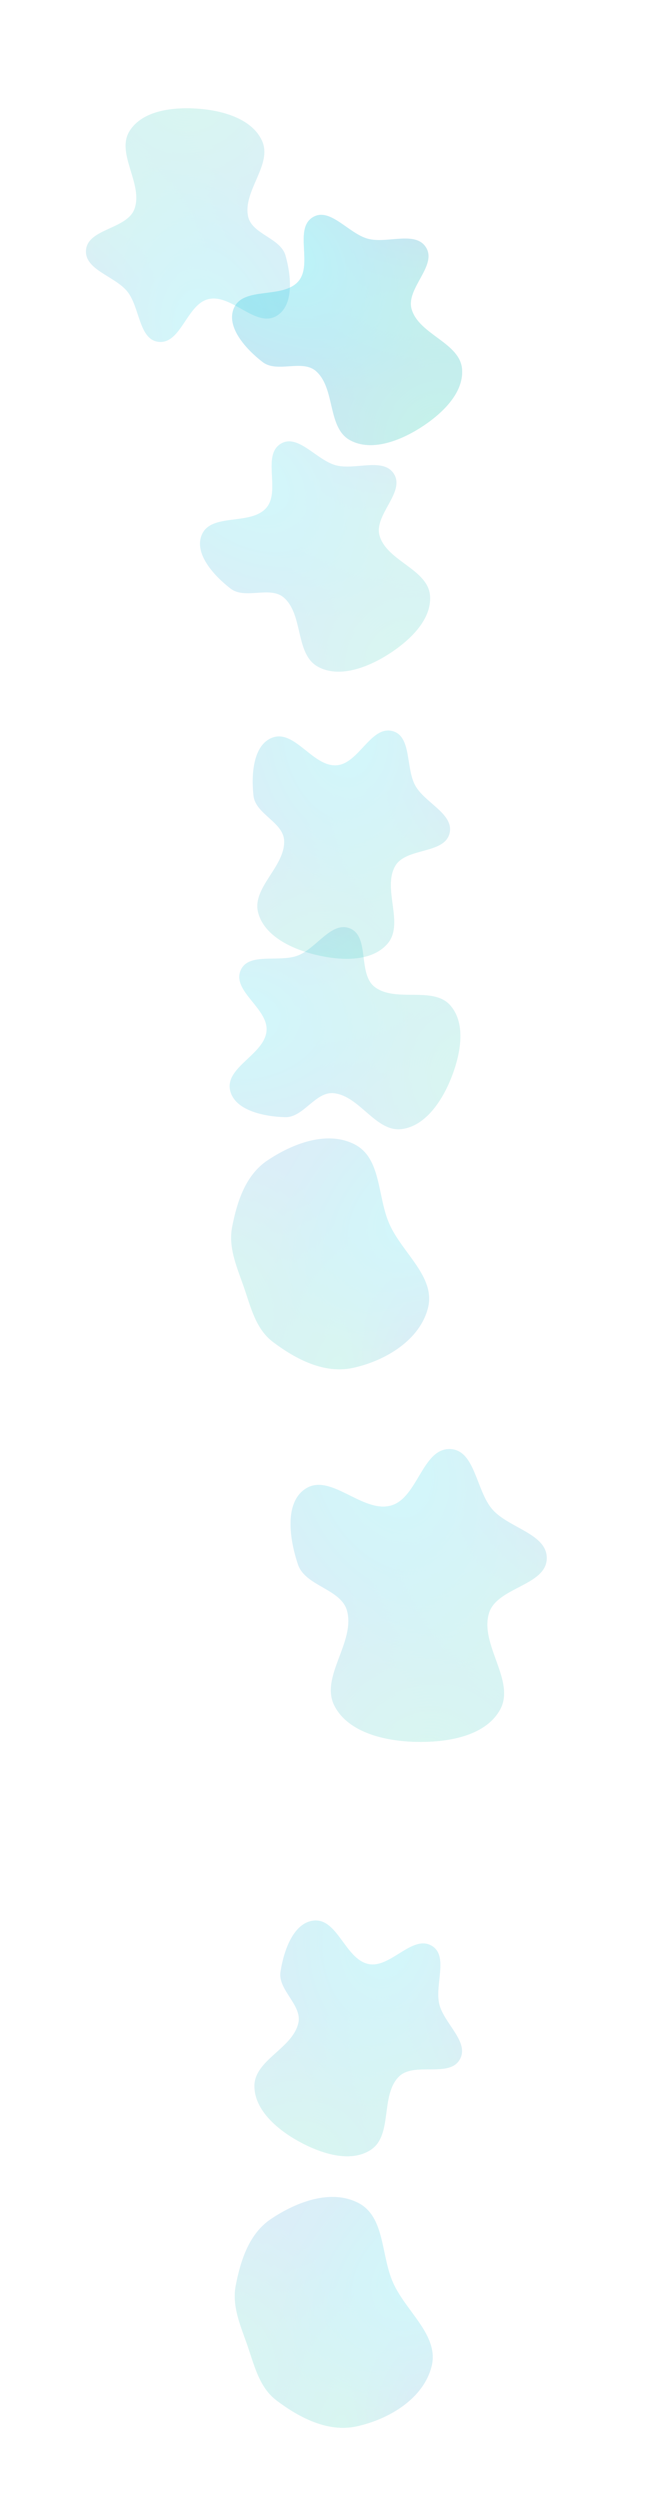 <svg width="1819" height="6941" viewBox="0 0 1819 6941" fill="none" xmlns="http://www.w3.org/2000/svg">
<g opacity="0.2" filter="url(#filter0_f_1497_17809)">
<path fill-rule="evenodd" clip-rule="evenodd" d="M849.192 4133.02C918.424 4089.1 1006.41 4201.92 1085.5 4180.3C1160.16 4159.88 1172.89 4020.36 1250.23 4023.38C1319.91 4026.1 1321.64 4138.99 1367.71 4191.33C1413.44 4243.29 1520.71 4258.85 1518.39 4328.03C1515.89 4402.76 1380.25 4406.97 1358.1 4478.39C1330.74 4566.59 1433.74 4667.89 1388.08 4748.16C1346.08 4821.99 1239.41 4838.31 1154.49 4836.29C1070.81 4834.3 968.178 4811.36 929.287 4737.24C887.193 4657.02 986.683 4560.94 963.988 4473.23C947.969 4411.32 847.973 4404.56 827.528 4343.97C804.461 4275.61 788.272 4171.67 849.192 4133.02Z" fill="url(#paint0_linear_1497_17809)"/>
<path fill-rule="evenodd" clip-rule="evenodd" d="M849.192 4133.02C918.424 4089.1 1006.41 4201.92 1085.5 4180.3C1160.16 4159.88 1172.89 4020.36 1250.23 4023.38C1319.91 4026.1 1321.64 4138.99 1367.71 4191.33C1413.44 4243.29 1520.71 4258.85 1518.39 4328.03C1515.89 4402.76 1380.25 4406.97 1358.1 4478.39C1330.74 4566.59 1433.74 4667.89 1388.08 4748.16C1346.08 4821.99 1239.41 4838.31 1154.49 4836.29C1070.81 4834.3 968.178 4811.36 929.287 4737.24C887.193 4657.02 986.683 4560.94 963.988 4473.23C947.969 4411.32 847.973 4404.56 827.528 4343.97C804.461 4275.61 788.272 4171.67 849.192 4133.02Z" fill="url(#paint1_radial_1497_17809)"/>
<path fill-rule="evenodd" clip-rule="evenodd" d="M849.192 4133.02C918.424 4089.1 1006.41 4201.92 1085.5 4180.3C1160.16 4159.88 1172.89 4020.36 1250.23 4023.38C1319.91 4026.1 1321.64 4138.99 1367.71 4191.33C1413.44 4243.29 1520.71 4258.85 1518.39 4328.03C1515.89 4402.76 1380.25 4406.97 1358.1 4478.39C1330.74 4566.59 1433.74 4667.89 1388.08 4748.16C1346.08 4821.99 1239.41 4838.31 1154.49 4836.29C1070.81 4834.3 968.178 4811.36 929.287 4737.24C887.193 4657.02 986.683 4560.94 963.988 4473.23C947.969 4411.32 847.973 4404.56 827.528 4343.97C804.461 4275.61 788.272 4171.67 849.192 4133.02Z" fill="url(#paint2_radial_1497_17809)"/>
<path fill-rule="evenodd" clip-rule="evenodd" d="M849.192 4133.02C918.424 4089.1 1006.41 4201.92 1085.5 4180.3C1160.16 4159.88 1172.89 4020.36 1250.23 4023.38C1319.91 4026.1 1321.64 4138.99 1367.71 4191.33C1413.44 4243.29 1520.71 4258.85 1518.39 4328.03C1515.89 4402.76 1380.25 4406.97 1358.1 4478.39C1330.74 4566.59 1433.74 4667.89 1388.08 4748.16C1346.08 4821.99 1239.41 4838.31 1154.49 4836.29C1070.81 4834.3 968.178 4811.36 929.287 4737.24C887.193 4657.02 986.683 4560.94 963.988 4473.23C947.969 4411.32 847.973 4404.56 827.528 4343.97C804.461 4275.61 788.272 4171.67 849.192 4133.02Z" fill="url(#paint3_radial_1497_17809)"/>
</g>
<g opacity="0.2" filter="url(#filter1_f_1497_17809)">
<path fill-rule="evenodd" clip-rule="evenodd" d="M756.668 2047.96C818.379 2025.23 868.277 2128.57 933.943 2125C995.933 2121.63 1029.51 2014.39 1089.64 2029.85C1143.81 2043.77 1126.07 2132.56 1153.33 2181.4C1180.4 2229.87 1261.87 2260.22 1248.35 2314.07C1233.74 2372.24 1126.68 2352.59 1097.23 2404.84C1060.86 2469.36 1124.48 2566.21 1075.1 2621.41C1029.68 2672.19 943.283 2666.94 877.048 2650.99C811.779 2635.27 735.193 2599.93 717.241 2535.24C697.811 2465.22 792.068 2406.72 789.114 2334.11C787.028 2282.86 709.772 2260.65 703.993 2209.68C697.474 2152.19 702.366 2067.96 756.668 2047.96Z" fill="url(#paint4_linear_1497_17809)"/>
<path fill-rule="evenodd" clip-rule="evenodd" d="M756.668 2047.96C818.379 2025.23 868.277 2128.57 933.943 2125C995.933 2121.63 1029.51 2014.39 1089.64 2029.85C1143.81 2043.77 1126.07 2132.56 1153.33 2181.4C1180.4 2229.87 1261.87 2260.22 1248.35 2314.07C1233.74 2372.24 1126.68 2352.59 1097.23 2404.84C1060.86 2469.36 1124.48 2566.21 1075.1 2621.41C1029.68 2672.19 943.283 2666.94 877.048 2650.99C811.779 2635.27 735.193 2599.93 717.241 2535.24C697.811 2465.22 792.068 2406.72 789.114 2334.11C787.028 2282.86 709.772 2260.65 703.993 2209.68C697.474 2152.19 702.366 2067.96 756.668 2047.96Z" fill="url(#paint5_radial_1497_17809)"/>
<path fill-rule="evenodd" clip-rule="evenodd" d="M756.668 2047.96C818.379 2025.23 868.277 2128.57 933.943 2125C995.933 2121.63 1029.51 2014.39 1089.64 2029.85C1143.81 2043.77 1126.07 2132.56 1153.33 2181.4C1180.4 2229.87 1261.87 2260.22 1248.35 2314.07C1233.74 2372.24 1126.68 2352.59 1097.23 2404.84C1060.86 2469.36 1124.48 2566.21 1075.1 2621.41C1029.68 2672.19 943.283 2666.94 877.048 2650.99C811.779 2635.27 735.193 2599.93 717.241 2535.24C697.811 2465.22 792.068 2406.72 789.114 2334.11C787.028 2282.86 709.772 2260.65 703.993 2209.68C697.474 2152.19 702.366 2067.96 756.668 2047.96Z" fill="url(#paint6_radial_1497_17809)"/>
<path fill-rule="evenodd" clip-rule="evenodd" d="M756.668 2047.96C818.379 2025.23 868.277 2128.57 933.943 2125C995.933 2121.63 1029.51 2014.39 1089.64 2029.85C1143.81 2043.77 1126.07 2132.56 1153.33 2181.4C1180.4 2229.87 1261.87 2260.22 1248.35 2314.07C1233.74 2372.24 1126.68 2352.59 1097.23 2404.84C1060.86 2469.36 1124.48 2566.21 1075.1 2621.41C1029.68 2672.19 943.283 2666.94 877.048 2650.99C811.779 2635.27 735.193 2599.93 717.241 2535.24C697.811 2465.22 792.068 2406.72 789.114 2334.11C787.028 2282.86 709.772 2260.65 703.993 2209.68C697.474 2152.19 702.366 2067.96 756.668 2047.96Z" fill="url(#paint7_radial_1497_17809)"/>
</g>
<g opacity="0.2" filter="url(#filter2_f_1497_17809)">
<path fill-rule="evenodd" clip-rule="evenodd" d="M638.948 3026.89C625.184 2962.58 734.546 2927.81 740.303 2862.3C745.737 2800.46 644.328 2752.04 668.137 2694.7C689.587 2643.05 774.977 2673.18 827.178 2653.1C878.995 2633.16 920.568 2556.81 971.96 2577.82C1027.48 2600.51 992.876 2703.71 1040.43 2740.26C1099.15 2785.39 1204.03 2736.12 1251.69 2792.82C1295.53 2844.97 1278.11 2929.75 1252.95 2993.06C1228.15 3055.45 1182.32 3126.26 1115.74 3134.88C1043.68 3144.2 999.105 3042.62 926.813 3035.27C875.784 3030.08 842.86 3103.41 791.59 3101.92C733.747 3100.24 651.06 3083.47 638.948 3026.89Z" fill="url(#paint8_linear_1497_17809)"/>
<path fill-rule="evenodd" clip-rule="evenodd" d="M638.948 3026.89C625.184 2962.58 734.546 2927.81 740.303 2862.3C745.737 2800.46 644.328 2752.04 668.137 2694.7C689.587 2643.05 774.977 2673.18 827.178 2653.1C878.995 2633.16 920.568 2556.81 971.96 2577.82C1027.48 2600.51 992.876 2703.71 1040.43 2740.26C1099.15 2785.39 1204.03 2736.12 1251.69 2792.82C1295.53 2844.97 1278.11 2929.75 1252.95 2993.06C1228.15 3055.45 1182.32 3126.26 1115.74 3134.88C1043.68 3144.2 999.105 3042.62 926.813 3035.27C875.784 3030.08 842.86 3103.41 791.59 3101.92C733.747 3100.24 651.06 3083.47 638.948 3026.89Z" fill="url(#paint9_radial_1497_17809)"/>
<path fill-rule="evenodd" clip-rule="evenodd" d="M638.948 3026.89C625.184 2962.58 734.546 2927.81 740.303 2862.3C745.737 2800.46 644.328 2752.04 668.137 2694.7C689.587 2643.05 774.977 2673.18 827.178 2653.1C878.995 2633.16 920.568 2556.81 971.96 2577.82C1027.48 2600.51 992.876 2703.71 1040.43 2740.26C1099.15 2785.39 1204.03 2736.12 1251.69 2792.82C1295.53 2844.97 1278.11 2929.75 1252.95 2993.06C1228.15 3055.45 1182.32 3126.26 1115.74 3134.88C1043.68 3144.2 999.105 3042.62 926.813 3035.27C875.784 3030.08 842.86 3103.41 791.59 3101.92C733.747 3100.24 651.06 3083.47 638.948 3026.89Z" fill="url(#paint10_radial_1497_17809)"/>
<path fill-rule="evenodd" clip-rule="evenodd" d="M638.948 3026.89C625.184 2962.58 734.546 2927.81 740.303 2862.3C745.737 2800.46 644.328 2752.04 668.137 2694.7C689.587 2643.05 774.977 2673.18 827.178 2653.1C878.995 2633.16 920.568 2556.81 971.96 2577.82C1027.48 2600.51 992.876 2703.71 1040.43 2740.26C1099.15 2785.39 1204.03 2736.12 1251.69 2792.82C1295.53 2844.97 1278.11 2929.75 1252.95 2993.06C1228.15 3055.45 1182.32 3126.26 1115.74 3134.88C1043.68 3144.2 999.105 3042.62 926.813 3035.27C875.784 3030.08 842.86 3103.41 791.59 3101.92C733.747 3100.24 651.06 3083.47 638.948 3026.89Z" fill="url(#paint11_radial_1497_17809)"/>
</g>
<g opacity="0.3" filter="url(#filter3_f_1497_17809)">
<path fill-rule="evenodd" clip-rule="evenodd" d="M649.855 854.852C676.497 794.727 785.423 830.839 828.569 781.208C869.299 734.355 815.683 635.596 868.634 603.186C916.338 573.989 967.736 648.538 1021.78 662.955C1075.42 677.265 1153.92 639.905 1183.16 687.095C1214.76 738.072 1126.13 801.257 1143.14 858.769C1164.14 929.797 1277.96 951.54 1283.22 1025.42C1288.06 1093.38 1224.15 1151.75 1166.59 1188.2C1109.87 1224.12 1031.18 1254.5 972.244 1222.35C908.449 1187.56 932.064 1079.17 877.881 1030.75C839.636 996.572 769.909 1036.57 729.296 1005.25C683.477 969.901 626.412 907.758 649.855 854.852Z" fill="url(#paint12_linear_1497_17809)"/>
<path fill-rule="evenodd" clip-rule="evenodd" d="M649.855 854.852C676.497 794.727 785.423 830.839 828.569 781.208C869.299 734.355 815.683 635.596 868.634 603.186C916.338 573.989 967.736 648.538 1021.78 662.955C1075.42 677.265 1153.92 639.905 1183.16 687.095C1214.76 738.072 1126.13 801.257 1143.14 858.769C1164.14 929.797 1277.96 951.54 1283.22 1025.42C1288.06 1093.38 1224.15 1151.75 1166.59 1188.2C1109.87 1224.12 1031.18 1254.5 972.244 1222.35C908.449 1187.56 932.064 1079.17 877.881 1030.75C839.636 996.572 769.909 1036.57 729.296 1005.25C683.477 969.901 626.412 907.758 649.855 854.852Z" fill="url(#paint13_radial_1497_17809)"/>
<path fill-rule="evenodd" clip-rule="evenodd" d="M649.855 854.852C676.497 794.727 785.423 830.839 828.569 781.208C869.299 734.355 815.683 635.596 868.634 603.186C916.338 573.989 967.736 648.538 1021.78 662.955C1075.42 677.265 1153.92 639.905 1183.16 687.095C1214.76 738.072 1126.13 801.257 1143.14 858.769C1164.14 929.797 1277.96 951.54 1283.22 1025.42C1288.06 1093.38 1224.15 1151.75 1166.59 1188.2C1109.87 1224.12 1031.18 1254.5 972.244 1222.35C908.449 1187.56 932.064 1079.17 877.881 1030.75C839.636 996.572 769.909 1036.57 729.296 1005.25C683.477 969.901 626.412 907.758 649.855 854.852Z" fill="url(#paint14_radial_1497_17809)"/>
<path fill-rule="evenodd" clip-rule="evenodd" d="M649.855 854.852C676.497 794.727 785.423 830.839 828.569 781.208C869.299 734.355 815.683 635.596 868.634 603.186C916.338 573.989 967.736 648.538 1021.78 662.955C1075.42 677.265 1153.92 639.905 1183.16 687.095C1214.76 738.072 1126.13 801.257 1143.14 858.769C1164.14 929.797 1277.96 951.54 1283.22 1025.42C1288.06 1093.38 1224.15 1151.75 1166.59 1188.2C1109.87 1224.12 1031.18 1254.5 972.244 1222.35C908.449 1187.56 932.064 1079.17 877.881 1030.75C839.636 996.572 769.909 1036.57 729.296 1005.25C683.477 969.901 626.412 907.758 649.855 854.852Z" fill="url(#paint15_radial_1497_17809)"/>
</g>
<g opacity="0.2" filter="url(#filter4_f_1497_17809)">
<path fill-rule="evenodd" clip-rule="evenodd" d="M767.002 877.704C709.758 910.075 643.863 816.123 579.631 830.228C518.993 843.543 503.128 954.793 441.296 949.226C385.591 944.21 388.798 853.717 354.019 809.915C319.497 766.434 234.206 749.606 238.875 694.283C243.918 634.522 352.743 636.664 373.392 580.357C398.893 510.816 320.504 425.482 360.346 363.041C396.993 305.609 483.104 296.872 551.044 301.943C617.993 306.941 699.273 329.489 727.412 390.442C757.869 456.416 674.267 529.336 688.88 600.516C699.194 650.76 779.02 660.238 792.934 709.606C808.632 765.304 817.373 849.219 767.002 877.704Z" fill="url(#paint16_linear_1497_17809)"/>
<path fill-rule="evenodd" clip-rule="evenodd" d="M767.002 877.704C709.758 910.075 643.863 816.123 579.631 830.228C518.993 843.543 503.128 954.793 441.296 949.226C385.591 944.21 388.798 853.717 354.019 809.915C319.497 766.434 234.206 749.606 238.875 694.283C243.918 634.522 352.743 636.664 373.392 580.357C398.893 510.816 320.504 425.482 360.346 363.041C396.993 305.609 483.104 296.872 551.044 301.943C617.993 306.941 699.273 329.489 727.412 390.442C757.869 456.416 674.267 529.336 688.88 600.516C699.194 650.76 779.02 660.238 792.934 709.606C808.632 765.304 817.373 849.219 767.002 877.704Z" fill="url(#paint17_radial_1497_17809)"/>
<path fill-rule="evenodd" clip-rule="evenodd" d="M767.002 877.704C709.758 910.075 643.863 816.123 579.631 830.228C518.993 843.543 503.128 954.793 441.296 949.226C385.591 944.21 388.798 853.717 354.019 809.915C319.497 766.434 234.206 749.606 238.875 694.283C243.918 634.522 352.743 636.664 373.392 580.357C398.893 510.816 320.504 425.482 360.346 363.041C396.993 305.609 483.104 296.872 551.044 301.943C617.993 306.941 699.273 329.489 727.412 390.442C757.869 456.416 674.267 529.336 688.88 600.516C699.194 650.76 779.02 660.238 792.934 709.606C808.632 765.304 817.373 849.219 767.002 877.704Z" fill="url(#paint18_radial_1497_17809)"/>
<path fill-rule="evenodd" clip-rule="evenodd" d="M767.002 877.704C709.758 910.075 643.863 816.123 579.631 830.228C518.993 843.543 503.128 954.793 441.296 949.226C385.591 944.21 388.798 853.717 354.019 809.915C319.497 766.434 234.206 749.606 238.875 694.283C243.918 634.522 352.743 636.664 373.392 580.357C398.893 510.816 320.504 425.482 360.346 363.041C396.993 305.609 483.104 296.872 551.044 301.943C617.993 306.941 699.273 329.489 727.412 390.442C757.869 456.416 674.267 529.336 688.88 600.516C699.194 650.76 779.02 660.238 792.934 709.606C808.632 765.304 817.373 849.219 767.002 877.704Z" fill="url(#paint19_radial_1497_17809)"/>
</g>
<g opacity="0.2" filter="url(#filter5_f_1497_17809)">
<path fill-rule="evenodd" clip-rule="evenodd" d="M560.854 1483.85C587.496 1423.73 696.422 1459.84 739.568 1410.21C780.298 1363.36 726.682 1264.6 779.633 1232.19C827.337 1202.99 878.735 1277.54 932.776 1291.95C986.419 1306.27 1064.92 1268.91 1094.16 1316.1C1125.76 1367.07 1037.13 1430.26 1054.14 1487.77C1075.14 1558.8 1188.96 1580.54 1194.22 1654.42C1199.06 1722.38 1135.15 1780.75 1077.59 1817.2C1020.87 1853.12 942.183 1883.5 883.243 1851.35C819.448 1816.56 843.063 1708.17 788.88 1659.75C750.635 1625.57 680.908 1665.57 640.295 1634.25C594.476 1598.9 537.411 1536.76 560.854 1483.85Z" fill="url(#paint20_linear_1497_17809)"/>
<path fill-rule="evenodd" clip-rule="evenodd" d="M560.854 1483.85C587.496 1423.73 696.422 1459.84 739.568 1410.21C780.298 1363.36 726.682 1264.6 779.633 1232.19C827.337 1202.99 878.735 1277.54 932.776 1291.95C986.419 1306.27 1064.92 1268.91 1094.16 1316.1C1125.76 1367.07 1037.13 1430.26 1054.14 1487.77C1075.14 1558.8 1188.96 1580.54 1194.22 1654.42C1199.06 1722.38 1135.15 1780.75 1077.59 1817.2C1020.87 1853.12 942.183 1883.5 883.243 1851.35C819.448 1816.56 843.063 1708.17 788.88 1659.75C750.635 1625.57 680.908 1665.57 640.295 1634.25C594.476 1598.9 537.411 1536.76 560.854 1483.85Z" fill="url(#paint21_radial_1497_17809)"/>
<path fill-rule="evenodd" clip-rule="evenodd" d="M560.854 1483.85C587.496 1423.73 696.422 1459.84 739.568 1410.21C780.298 1363.36 726.682 1264.6 779.633 1232.19C827.337 1202.99 878.735 1277.54 932.776 1291.95C986.419 1306.27 1064.92 1268.91 1094.16 1316.1C1125.76 1367.07 1037.13 1430.26 1054.14 1487.77C1075.14 1558.8 1188.96 1580.54 1194.22 1654.42C1199.06 1722.38 1135.15 1780.75 1077.59 1817.2C1020.87 1853.12 942.183 1883.5 883.243 1851.35C819.448 1816.56 843.063 1708.17 788.88 1659.75C750.635 1625.57 680.908 1665.57 640.295 1634.25C594.476 1598.9 537.411 1536.76 560.854 1483.85Z" fill="url(#paint22_radial_1497_17809)"/>
<path fill-rule="evenodd" clip-rule="evenodd" d="M560.854 1483.85C587.496 1423.73 696.422 1459.84 739.568 1410.21C780.298 1363.36 726.682 1264.6 779.633 1232.19C827.337 1202.99 878.735 1277.54 932.776 1291.95C986.419 1306.27 1064.92 1268.91 1094.16 1316.1C1125.76 1367.07 1037.13 1430.26 1054.14 1487.77C1075.14 1558.8 1188.96 1580.54 1194.22 1654.42C1199.06 1722.38 1135.15 1780.75 1077.59 1817.2C1020.87 1853.12 942.183 1883.5 883.243 1851.35C819.448 1816.56 843.063 1708.17 788.88 1659.75C750.635 1625.57 680.908 1665.57 640.295 1634.25C594.476 1598.9 537.411 1536.76 560.854 1483.85Z" fill="url(#paint23_radial_1497_17809)"/>
</g>
<g opacity="0.2" filter="url(#filter6_f_1497_17809)">
<path fill-rule="evenodd" clip-rule="evenodd" d="M995.407 6116.64C1069.61 6155.39 1057.46 6261.81 1091.65 6338.22C1127.85 6419.1 1220.25 6484.63 1198.51 6570.53C1175.89 6659.9 1080.82 6716.95 990.784 6736.74C911.644 6754.13 832.926 6713.83 768.205 6665.08C718.676 6627.77 705.918 6565 685.19 6506.56C666.178 6452.95 643.917 6401.1 654.774 6345.27C668.563 6274.36 692.397 6201.33 752.374 6161.08C823.46 6113.37 919.516 6077.02 995.407 6116.64Z" fill="url(#paint24_linear_1497_17809)"/>
<path fill-rule="evenodd" clip-rule="evenodd" d="M995.407 6116.64C1069.61 6155.39 1057.46 6261.81 1091.65 6338.22C1127.85 6419.1 1220.25 6484.63 1198.51 6570.53C1175.89 6659.9 1080.82 6716.95 990.784 6736.74C911.644 6754.13 832.926 6713.83 768.205 6665.08C718.676 6627.77 705.918 6565 685.19 6506.56C666.178 6452.95 643.917 6401.1 654.774 6345.27C668.563 6274.36 692.397 6201.33 752.374 6161.08C823.46 6113.37 919.516 6077.02 995.407 6116.64Z" fill="url(#paint25_radial_1497_17809)"/>
<path fill-rule="evenodd" clip-rule="evenodd" d="M995.407 6116.64C1069.61 6155.39 1057.46 6261.81 1091.65 6338.22C1127.85 6419.1 1220.25 6484.63 1198.51 6570.53C1175.89 6659.9 1080.82 6716.95 990.784 6736.74C911.644 6754.13 832.926 6713.83 768.205 6665.08C718.676 6627.77 705.918 6565 685.19 6506.56C666.178 6452.95 643.917 6401.1 654.774 6345.27C668.563 6274.36 692.397 6201.33 752.374 6161.08C823.46 6113.37 919.516 6077.02 995.407 6116.64Z" fill="url(#paint26_radial_1497_17809)"/>
<path fill-rule="evenodd" clip-rule="evenodd" d="M995.407 6116.64C1069.61 6155.39 1057.46 6261.81 1091.65 6338.22C1127.85 6419.1 1220.25 6484.63 1198.51 6570.53C1175.89 6659.9 1080.82 6716.95 990.784 6736.74C911.644 6754.13 832.926 6713.83 768.205 6665.08C718.676 6627.77 705.918 6565 685.19 6506.56C666.178 6452.95 643.917 6401.1 654.774 6345.27C668.563 6274.36 692.397 6201.33 752.374 6161.08C823.46 6113.37 919.516 6077.02 995.407 6116.64Z" fill="url(#paint27_radial_1497_17809)"/>
</g>
<g opacity="0.2" filter="url(#filter7_f_1497_17809)">
<path fill-rule="evenodd" clip-rule="evenodd" d="M985.407 3177.7C1059.61 3216.44 1047.46 3322.86 1081.65 3399.27C1117.85 3480.15 1210.25 3545.68 1188.51 3631.58C1165.89 3720.95 1070.82 3778 980.784 3797.79C901.644 3815.18 822.926 3774.88 758.205 3726.13C708.676 3688.82 695.918 3626.05 675.19 3567.61C656.178 3514.01 633.917 3462.15 644.774 3406.32C658.563 3335.42 682.397 3262.38 742.374 3222.13C813.46 3174.42 909.516 3138.07 985.407 3177.7Z" fill="url(#paint28_linear_1497_17809)"/>
<path fill-rule="evenodd" clip-rule="evenodd" d="M985.407 3177.7C1059.61 3216.44 1047.46 3322.86 1081.65 3399.27C1117.85 3480.15 1210.25 3545.68 1188.51 3631.58C1165.89 3720.95 1070.82 3778 980.784 3797.79C901.644 3815.18 822.926 3774.88 758.205 3726.13C708.676 3688.82 695.918 3626.05 675.19 3567.61C656.178 3514.01 633.917 3462.15 644.774 3406.32C658.563 3335.42 682.397 3262.38 742.374 3222.13C813.46 3174.42 909.516 3138.07 985.407 3177.7Z" fill="url(#paint29_radial_1497_17809)"/>
<path fill-rule="evenodd" clip-rule="evenodd" d="M985.407 3177.7C1059.61 3216.44 1047.46 3322.86 1081.65 3399.27C1117.85 3480.15 1210.25 3545.68 1188.51 3631.58C1165.89 3720.95 1070.82 3778 980.784 3797.79C901.644 3815.18 822.926 3774.88 758.205 3726.13C708.676 3688.82 695.918 3626.05 675.19 3567.61C656.178 3514.01 633.917 3462.15 644.774 3406.32C658.563 3335.42 682.397 3262.38 742.374 3222.13C813.46 3174.42 909.516 3138.07 985.407 3177.7Z" fill="url(#paint30_radial_1497_17809)"/>
<path fill-rule="evenodd" clip-rule="evenodd" d="M985.407 3177.7C1059.61 3216.44 1047.46 3322.86 1081.65 3399.27C1117.85 3480.15 1210.25 3545.68 1188.51 3631.58C1165.89 3720.95 1070.82 3778 980.784 3797.79C901.644 3815.18 822.926 3774.88 758.205 3726.13C708.676 3688.82 695.918 3626.05 675.19 3567.61C656.178 3514.01 633.917 3462.15 644.774 3406.32C658.563 3335.42 682.397 3262.38 742.374 3222.13C813.46 3174.42 909.516 3138.07 985.407 3177.7Z" fill="url(#paint31_radial_1497_17809)"/>
</g>
<g opacity="0.2" filter="url(#filter8_f_1497_17809)">
<path fill-rule="evenodd" clip-rule="evenodd" d="M872.108 5332.46C937.616 5326.67 958.73 5439.47 1023.04 5453.21C1083.75 5466.18 1144.23 5371.46 1198.22 5402.12C1246.85 5429.73 1206.49 5510.79 1220.03 5565.06C1233.46 5618.92 1304.15 5669.54 1277 5717.97C1247.69 5770.29 1149.5 5723.31 1107.4 5766.02C1055.41 5818.78 1091.47 5928.9 1029.36 5969.26C972.231 6006.38 890.222 5978.7 830.47 5945.97C771.589 5913.72 706.924 5859.56 706.528 5792.43C706.1 5719.76 812.383 5687.97 828.533 5617.13C839.933 5567.12 771.183 5525.46 778.944 5474.76C787.7 5417.56 814.465 5337.54 872.108 5332.46Z" fill="url(#paint32_linear_1497_17809)"/>
<path fill-rule="evenodd" clip-rule="evenodd" d="M872.108 5332.46C937.616 5326.67 958.73 5439.47 1023.04 5453.21C1083.75 5466.18 1144.23 5371.46 1198.22 5402.12C1246.85 5429.73 1206.49 5510.79 1220.03 5565.06C1233.46 5618.92 1304.15 5669.54 1277 5717.97C1247.69 5770.29 1149.5 5723.31 1107.4 5766.02C1055.41 5818.78 1091.47 5928.9 1029.36 5969.26C972.231 6006.38 890.222 5978.7 830.47 5945.97C771.589 5913.72 706.924 5859.56 706.528 5792.43C706.1 5719.76 812.383 5687.97 828.533 5617.13C839.933 5567.12 771.183 5525.46 778.944 5474.76C787.7 5417.56 814.465 5337.54 872.108 5332.46Z" fill="url(#paint33_radial_1497_17809)"/>
<path fill-rule="evenodd" clip-rule="evenodd" d="M872.108 5332.46C937.616 5326.67 958.73 5439.47 1023.04 5453.21C1083.75 5466.18 1144.23 5371.46 1198.22 5402.12C1246.85 5429.73 1206.49 5510.79 1220.03 5565.06C1233.46 5618.92 1304.15 5669.54 1277 5717.97C1247.69 5770.29 1149.5 5723.31 1107.4 5766.02C1055.41 5818.78 1091.47 5928.9 1029.36 5969.26C972.231 6006.38 890.222 5978.7 830.47 5945.97C771.589 5913.72 706.924 5859.56 706.528 5792.43C706.1 5719.76 812.383 5687.97 828.533 5617.13C839.933 5567.12 771.183 5525.46 778.944 5474.76C787.7 5417.56 814.465 5337.54 872.108 5332.46Z" fill="url(#paint34_radial_1497_17809)"/>
<path fill-rule="evenodd" clip-rule="evenodd" d="M872.108 5332.46C937.616 5326.67 958.73 5439.47 1023.04 5453.21C1083.75 5466.18 1144.23 5371.46 1198.22 5402.12C1246.85 5429.73 1206.49 5510.79 1220.03 5565.06C1233.46 5618.92 1304.15 5669.54 1277 5717.97C1247.69 5770.29 1149.5 5723.31 1107.4 5766.02C1055.41 5818.78 1091.47 5928.9 1029.36 5969.26C972.231 6006.38 890.222 5978.7 830.47 5945.97C771.589 5913.72 706.924 5859.56 706.528 5792.43C706.1 5719.76 812.383 5687.97 828.533 5617.13C839.933 5567.12 771.183 5525.46 778.944 5474.76C787.7 5417.56 814.465 5337.54 872.108 5332.46Z" fill="url(#paint35_radial_1497_17809)"/>
</g>
<defs>
<filter id="filter0_f_1497_17809" x="506.831" y="3723.33" width="1311.6" height="1413.12" filterUnits="userSpaceOnUse" color-interpolation-filters="sRGB">
<feFlood flood-opacity="0" result="BackgroundImageFix"/>
<feBlend mode="normal" in="SourceGraphic" in2="BackgroundImageFix" result="shape"/>
<feGaussianBlur stdDeviation="150" result="effect1_foregroundBlur_1497_17809"/>
</filter>
<filter id="filter1_f_1497_17809" x="401.747" y="1728.32" width="1148.1" height="1233.77" filterUnits="userSpaceOnUse" color-interpolation-filters="sRGB">
<feFlood flood-opacity="0" result="BackgroundImageFix"/>
<feBlend mode="normal" in="SourceGraphic" in2="BackgroundImageFix" result="shape"/>
<feGaussianBlur stdDeviation="150" result="effect1_foregroundBlur_1497_17809"/>
</filter>
<filter id="filter2_f_1497_17809" x="337.751" y="2274.2" width="1240.79" height="1161.29" filterUnits="userSpaceOnUse" color-interpolation-filters="sRGB">
<feFlood flood-opacity="0" result="BackgroundImageFix"/>
<feBlend mode="normal" in="SourceGraphic" in2="BackgroundImageFix" result="shape"/>
<feGaussianBlur stdDeviation="150" result="effect1_foregroundBlur_1497_17809"/>
</filter>
<filter id="filter3_f_1497_17809" x="344.41" y="296.468" width="1239.07" height="1239.47" filterUnits="userSpaceOnUse" color-interpolation-filters="sRGB">
<feFlood flood-opacity="0" result="BackgroundImageFix"/>
<feBlend mode="normal" in="SourceGraphic" in2="BackgroundImageFix" result="shape"/>
<feGaussianBlur stdDeviation="150" result="effect1_foregroundBlur_1497_17809"/>
</filter>
<filter id="filter4_f_1497_17809" x="-61.31" y="0.71" width="1166.49" height="1248.72" filterUnits="userSpaceOnUse" color-interpolation-filters="sRGB">
<feFlood flood-opacity="0" result="BackgroundImageFix"/>
<feBlend mode="normal" in="SourceGraphic" in2="BackgroundImageFix" result="shape"/>
<feGaussianBlur stdDeviation="150" result="effect1_foregroundBlur_1497_17809"/>
</filter>
<filter id="filter5_f_1497_17809" x="255.409" y="925.468" width="1239.07" height="1239.47" filterUnits="userSpaceOnUse" color-interpolation-filters="sRGB">
<feFlood flood-opacity="0" result="BackgroundImageFix"/>
<feBlend mode="normal" in="SourceGraphic" in2="BackgroundImageFix" result="shape"/>
<feGaussianBlur stdDeviation="150" result="effect1_foregroundBlur_1497_17809"/>
</filter>
<filter id="filter6_f_1497_17809" x="451.918" y="5899.75" width="949.865" height="1041.1" filterUnits="userSpaceOnUse" color-interpolation-filters="sRGB">
<feFlood flood-opacity="0" result="BackgroundImageFix"/>
<feBlend mode="normal" in="SourceGraphic" in2="BackgroundImageFix" result="shape"/>
<feGaussianBlur stdDeviation="100" result="effect1_foregroundBlur_1497_17809"/>
</filter>
<filter id="filter7_f_1497_17809" x="441.918" y="2960.8" width="949.865" height="1041.1" filterUnits="userSpaceOnUse" color-interpolation-filters="sRGB">
<feFlood flood-opacity="0" result="BackgroundImageFix"/>
<feBlend mode="normal" in="SourceGraphic" in2="BackgroundImageFix" result="shape"/>
<feGaussianBlur stdDeviation="100" result="effect1_foregroundBlur_1497_17809"/>
</filter>
<filter id="filter8_f_1497_17809" x="406.527" y="5032.24" width="1176.63" height="1254.76" filterUnits="userSpaceOnUse" color-interpolation-filters="sRGB">
<feFlood flood-opacity="0" result="BackgroundImageFix"/>
<feBlend mode="normal" in="SourceGraphic" in2="BackgroundImageFix" result="shape"/>
<feGaussianBlur stdDeviation="150" result="effect1_foregroundBlur_1497_17809"/>
</filter>
<linearGradient id="paint0_linear_1497_17809" x1="575.48" y1="4451.53" x2="1217.02" y2="3862.29" gradientUnits="userSpaceOnUse">
<stop stop-color="#52AADE"/>
<stop offset="0.49" stop-color="#36B1D5"/>
<stop offset="1" stop-color="#48A8CD"/>
</linearGradient>
<radialGradient id="paint1_radial_1497_17809" cx="0" cy="0" r="1" gradientUnits="userSpaceOnUse" gradientTransform="translate(1183.42 4888.68) rotate(-104.358) scale(527.709 586.768)">
<stop stop-color="#3ED4B7"/>
<stop offset="1" stop-color="#3CD5B7" stop-opacity="0"/>
</radialGradient>
<radialGradient id="paint2_radial_1497_17809" cx="0" cy="0" r="1" gradientUnits="userSpaceOnUse" gradientTransform="translate(1561.27 4546.42) rotate(-155.425) scale(512.032 252.155)">
<stop stop-color="#3ED4B7"/>
<stop offset="1" stop-color="#3CD5B7" stop-opacity="0"/>
</radialGradient>
<radialGradient id="paint3_radial_1497_17809" cx="0" cy="0" r="1" gradientUnits="userSpaceOnUse" gradientTransform="translate(1096.29 4066.2) rotate(160.597) scale(428.947 597.967)">
<stop stop-color="#1CDBEA"/>
<stop offset="1" stop-color="#1BDAE8" stop-opacity="0"/>
</radialGradient>
<linearGradient id="paint4_linear_1497_17809" x1="488.185" y1="2251.37" x2="1090.86" y2="1897.93" gradientUnits="userSpaceOnUse">
<stop stop-color="#52AADE"/>
<stop offset="0.49" stop-color="#36B1D5"/>
<stop offset="1" stop-color="#48A8CD"/>
</linearGradient>
<radialGradient id="paint5_radial_1497_17809" cx="0" cy="0" r="1" gradientUnits="userSpaceOnUse" gradientTransform="translate(890.869 2696.96) rotate(-92.181) scale(423.26 470.63)">
<stop stop-color="#3ED4B7"/>
<stop offset="1" stop-color="#3CD5B7" stop-opacity="0"/>
</radialGradient>
<radialGradient id="paint6_radial_1497_17809" cx="0" cy="0" r="1" gradientUnits="userSpaceOnUse" gradientTransform="translate(1245.02 2492.55) rotate(-143.248) scale(410.687 202.247)">
<stop stop-color="#3ED4B7"/>
<stop offset="1" stop-color="#3CD5B7" stop-opacity="0"/>
</radialGradient>
<radialGradient id="paint7_radial_1497_17809" cx="0" cy="0" r="1" gradientUnits="userSpaceOnUse" gradientTransform="translate(961.703 2037.38) rotate(172.773) scale(344.046 479.612)">
<stop stop-color="#1CDBEA"/>
<stop offset="1" stop-color="#1BDAE8" stop-opacity="0"/>
</radialGradient>
<linearGradient id="paint8_linear_1497_17809" x1="802.317" y1="3321.46" x2="537.723" y2="2674.83" gradientUnits="userSpaceOnUse">
<stop stop-color="#52AADE"/>
<stop offset="0.49" stop-color="#36B1D5"/>
<stop offset="1" stop-color="#48A8CD"/>
</linearGradient>
<radialGradient id="paint9_radial_1497_17809" cx="0" cy="0" r="1" gradientUnits="userSpaceOnUse" gradientTransform="translate(1300.41 2985.88) rotate(-174.046) scale(423.26 470.63)">
<stop stop-color="#3ED4B7"/>
<stop offset="1" stop-color="#3CD5B7" stop-opacity="0"/>
</radialGradient>
<radialGradient id="paint10_radial_1497_17809" cx="0" cy="0" r="1" gradientUnits="userSpaceOnUse" gradientTransform="translate(1148.17 2606.37) rotate(134.888) scale(410.687 202.247)">
<stop stop-color="#3ED4B7"/>
<stop offset="1" stop-color="#3CD5B7" stop-opacity="0"/>
</radialGradient>
<radialGradient id="paint11_radial_1497_17809" cx="0" cy="0" r="1" gradientUnits="userSpaceOnUse" gradientTransform="translate(657.489 2822.42) rotate(90.909) scale(344.046 479.612)">
<stop stop-color="#1CDBEA"/>
<stop offset="1" stop-color="#1BDAE8" stop-opacity="0"/>
</radialGradient>
<linearGradient id="paint12_linear_1497_17809" x1="609" y1="1189.2" x2="774.774" y2="510.488" gradientUnits="userSpaceOnUse">
<stop stop-color="#52AADE"/>
<stop offset="0.49" stop-color="#36B1D5"/>
<stop offset="1" stop-color="#48A8CD"/>
</linearGradient>
<radialGradient id="paint13_radial_1497_17809" cx="0" cy="0" r="1" gradientUnits="userSpaceOnUse" gradientTransform="translate(1209.22 1210.28) rotate(-138.066) scale(423.26 470.63)">
<stop stop-color="#3ED4B7"/>
<stop offset="1" stop-color="#3CD5B7" stop-opacity="0"/>
</radialGradient>
<radialGradient id="paint14_radial_1497_17809" cx="0" cy="0" r="1" gradientUnits="userSpaceOnUse" gradientTransform="translate(1308.98 813.725) rotate(170.868) scale(410.687 202.247)">
<stop stop-color="#3ED4B7"/>
<stop offset="1" stop-color="#3CD5B7" stop-opacity="0"/>
</radialGradient>
<radialGradient id="paint15_radial_1497_17809" cx="0" cy="0" r="1" gradientUnits="userSpaceOnUse" gradientTransform="translate(784.983 700.283) rotate(126.889) scale(344.046 479.612)">
<stop stop-color="#1CDBEA"/>
<stop offset="1" stop-color="#1BDAE8" stop-opacity="0"/>
</radialGradient>
<linearGradient id="paint16_linear_1497_17809" x1="999.208" y1="633.696" x2="461.349" y2="1079.61" gradientUnits="userSpaceOnUse">
<stop stop-color="#52AADE"/>
<stop offset="0.49" stop-color="#36B1D5"/>
<stop offset="1" stop-color="#48A8CD"/>
</linearGradient>
<radialGradient id="paint17_radial_1497_17809" cx="0" cy="0" r="1" gradientUnits="userSpaceOnUse" gradientTransform="translate(529.997 258.8) rotate(78.548) scale(423.26 470.63)">
<stop stop-color="#3ED4B7"/>
<stop offset="1" stop-color="#3CD5B7" stop-opacity="0"/>
</radialGradient>
<radialGradient id="paint18_radial_1497_17809" cx="0" cy="0" r="1" gradientUnits="userSpaceOnUse" gradientTransform="translate(213.407 517.6) rotate(27.481) scale(410.687 202.247)">
<stop stop-color="#3ED4B7"/>
<stop offset="1" stop-color="#3CD5B7" stop-opacity="0"/>
</radialGradient>
<radialGradient id="paint19_radial_1497_17809" cx="0" cy="0" r="1" gradientUnits="userSpaceOnUse" gradientTransform="translate(566.35 921.18) rotate(-16.497) scale(344.046 479.612)">
<stop stop-color="#1CDBEA"/>
<stop offset="1" stop-color="#1BDAE8" stop-opacity="0"/>
</radialGradient>
<linearGradient id="paint20_linear_1497_17809" x1="519.999" y1="1818.2" x2="685.773" y2="1139.49" gradientUnits="userSpaceOnUse">
<stop stop-color="#52AADE"/>
<stop offset="0.49" stop-color="#36B1D5"/>
<stop offset="1" stop-color="#48A8CD"/>
</linearGradient>
<radialGradient id="paint21_radial_1497_17809" cx="0" cy="0" r="1" gradientUnits="userSpaceOnUse" gradientTransform="translate(1120.22 1839.28) rotate(-138.066) scale(423.26 470.63)">
<stop stop-color="#3ED4B7"/>
<stop offset="1" stop-color="#3CD5B7" stop-opacity="0"/>
</radialGradient>
<radialGradient id="paint22_radial_1497_17809" cx="0" cy="0" r="1" gradientUnits="userSpaceOnUse" gradientTransform="translate(1219.98 1442.73) rotate(170.868) scale(410.687 202.247)">
<stop stop-color="#3ED4B7"/>
<stop offset="1" stop-color="#3CD5B7" stop-opacity="0"/>
</radialGradient>
<radialGradient id="paint23_radial_1497_17809" cx="0" cy="0" r="1" gradientUnits="userSpaceOnUse" gradientTransform="translate(695.982 1329.28) rotate(126.889) scale(344.046 479.612)">
<stop stop-color="#1CDBEA"/>
<stop offset="1" stop-color="#1BDAE8" stop-opacity="0"/>
</radialGradient>
<linearGradient id="paint24_linear_1497_17809" x1="775.655" y1="6025" x2="1360.78" y2="6363.08" gradientUnits="userSpaceOnUse">
<stop stop-color="#52AADE"/>
<stop offset="0.49" stop-color="#36B1D5"/>
<stop offset="1" stop-color="#48A8CD"/>
</linearGradient>
<radialGradient id="paint25_radial_1497_17809" cx="0" cy="0" r="1" gradientUnits="userSpaceOnUse" gradientTransform="translate(603.452 6558.8) rotate(-31.057) scale(400.112 449.881)">
<stop stop-color="#3ED4B7"/>
<stop offset="1" stop-color="#3CD5B7" stop-opacity="0"/>
</radialGradient>
<radialGradient id="paint26_radial_1497_17809" cx="0" cy="0" r="1" gradientUnits="userSpaceOnUse" gradientTransform="translate(946.361 6755.87) rotate(-83.642) scale(384.483 195.212)">
<stop stop-color="#3ED4B7"/>
<stop offset="1" stop-color="#3CD5B7" stop-opacity="0"/>
</radialGradient>
<radialGradient id="paint27_radial_1497_17809" cx="0" cy="0" r="1" gradientUnits="userSpaceOnUse" gradientTransform="translate(1184.97 6315.6) rotate(-127.97) scale(330.003 451.837)">
<stop stop-color="#1CDBEA"/>
<stop offset="1" stop-color="#1BDAE8" stop-opacity="0"/>
</radialGradient>
<linearGradient id="paint28_linear_1497_17809" x1="765.655" y1="3086.05" x2="1350.78" y2="3424.14" gradientUnits="userSpaceOnUse">
<stop stop-color="#52AADE"/>
<stop offset="0.49" stop-color="#36B1D5"/>
<stop offset="1" stop-color="#48A8CD"/>
</linearGradient>
<radialGradient id="paint29_radial_1497_17809" cx="0" cy="0" r="1" gradientUnits="userSpaceOnUse" gradientTransform="translate(593.452 3619.85) rotate(-31.057) scale(400.112 449.881)">
<stop stop-color="#3ED4B7"/>
<stop offset="1" stop-color="#3CD5B7" stop-opacity="0"/>
</radialGradient>
<radialGradient id="paint30_radial_1497_17809" cx="0" cy="0" r="1" gradientUnits="userSpaceOnUse" gradientTransform="translate(936.361 3816.92) rotate(-83.642) scale(384.483 195.212)">
<stop stop-color="#3ED4B7"/>
<stop offset="1" stop-color="#3CD5B7" stop-opacity="0"/>
</radialGradient>
<radialGradient id="paint31_radial_1497_17809" cx="0" cy="0" r="1" gradientUnits="userSpaceOnUse" gradientTransform="translate(1174.97 3376.65) rotate(-127.97) scale(330.003 451.837)">
<stop stop-color="#1CDBEA"/>
<stop offset="1" stop-color="#1BDAE8" stop-opacity="0"/>
</radialGradient>
<linearGradient id="paint32_linear_1497_17809" x1="559.747" y1="5458.51" x2="1233.91" y2="5275.12" gradientUnits="userSpaceOnUse">
<stop stop-color="#52AADE"/>
<stop offset="0.49" stop-color="#36B1D5"/>
<stop offset="1" stop-color="#48A8CD"/>
</linearGradient>
<radialGradient id="paint33_radial_1497_17809" cx="0" cy="0" r="1" gradientUnits="userSpaceOnUse" gradientTransform="translate(831.778 5993.96) rotate(-77.01) scale(423.26 470.63)">
<stop stop-color="#3ED4B7"/>
<stop offset="1" stop-color="#3CD5B7" stop-opacity="0"/>
</radialGradient>
<radialGradient id="paint34_radial_1497_17809" cx="0" cy="0" r="1" gradientUnits="userSpaceOnUse" gradientTransform="translate(1227.08 5889.35) rotate(-128.076) scale(410.687 202.247)">
<stop stop-color="#3ED4B7"/>
<stop offset="1" stop-color="#3CD5B7" stop-opacity="0"/>
</radialGradient>
<radialGradient id="paint35_radial_1497_17809" cx="0" cy="0" r="1" gradientUnits="userSpaceOnUse" gradientTransform="translate(1072.77 5375.9) rotate(-172.055) scale(344.046 479.612)">
<stop stop-color="#1CDBEA"/>
<stop offset="1" stop-color="#1BDAE8" stop-opacity="0"/>
</radialGradient>
</defs>
</svg>
